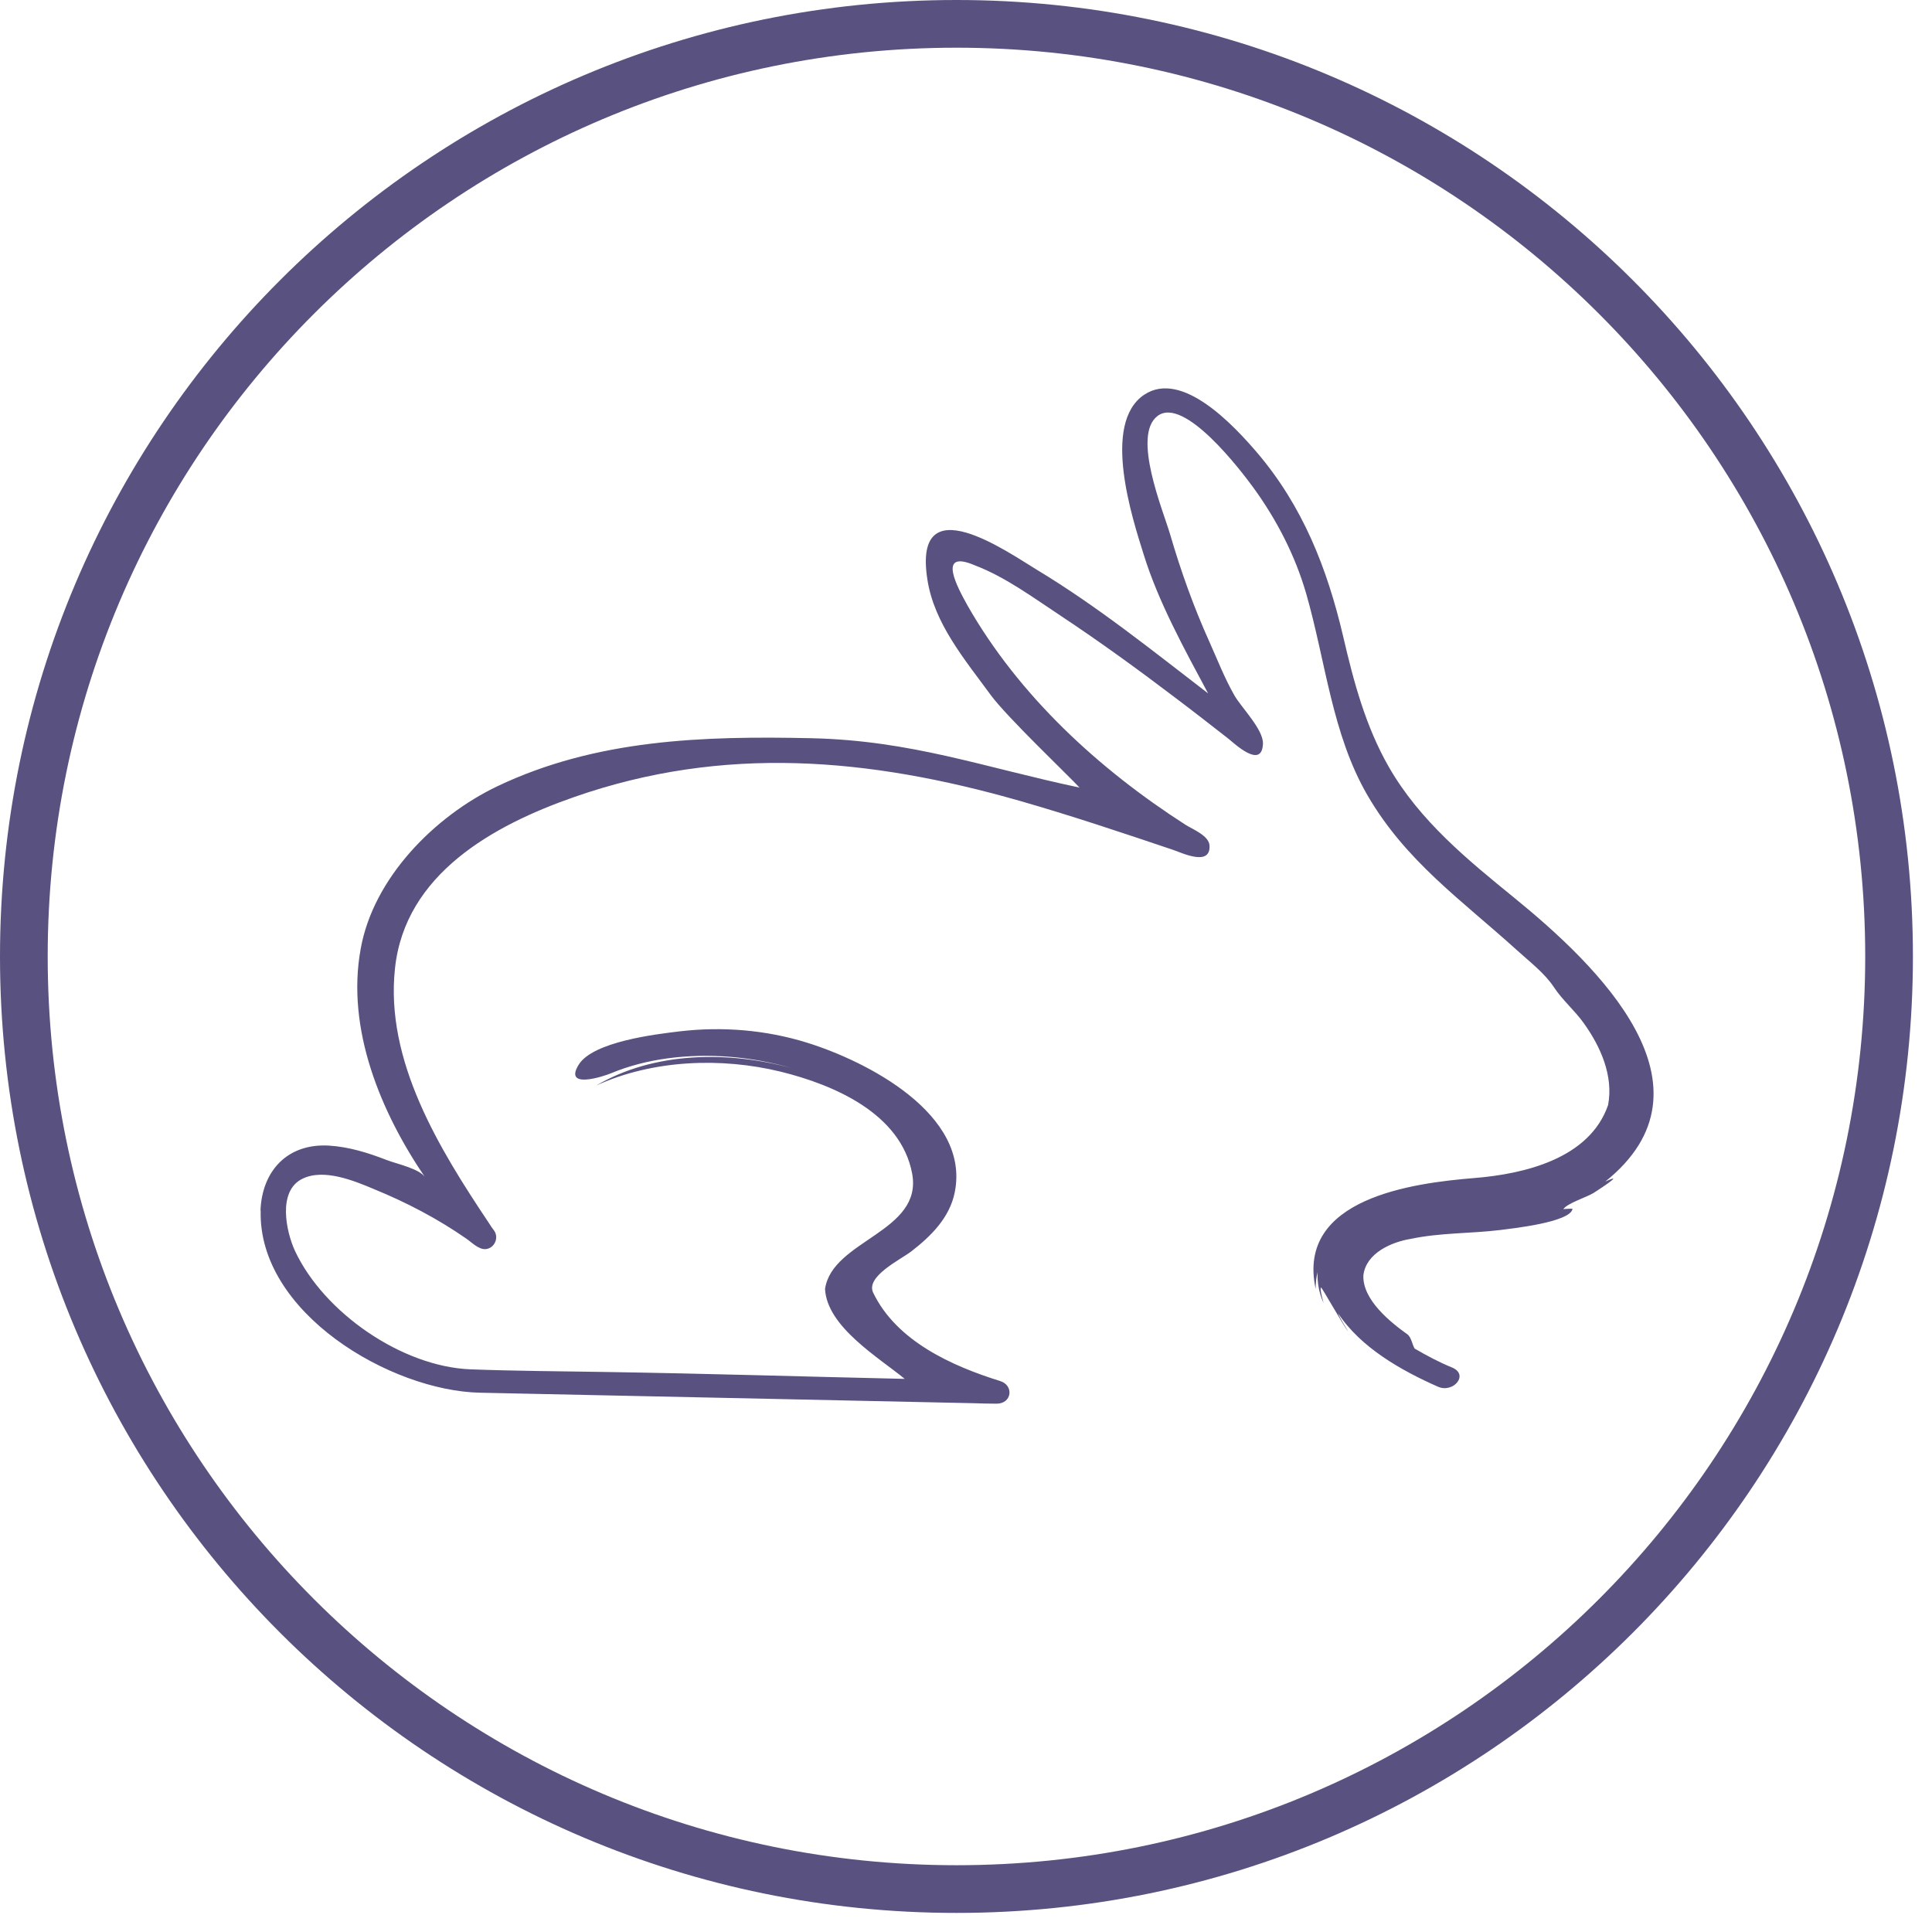 <svg width="81" height="81" viewBox="0 0 81 81" fill="none" xmlns="http://www.w3.org/2000/svg">
<g clip-path="url(#clip0_3_29)">
<path d="M40.1 79.2C61.694 79.2 79.2 61.694 79.2 40.1C79.2 18.506 61.694 1 40.1 1C18.506 1 1 18.506 1 40.1C1 61.694 18.506 79.2 40.1 79.2Z" stroke="#595280" stroke-width="2" stroke-miterlimit="10"/>
<path d="M10.92 50.77C10.98 49.08 12.06 47.93 13.79 48.03C14.62 48.08 15.43 48.33 16.2 48.63C16.63 48.8 17.64 49 17.85 49.4C15.96 46.64 14.51 43.14 15.12 39.79C15.65 36.8 18.23 34.22 20.84 32.97C24.99 30.99 29.48 30.85 34.03 30.95C38.23 31.05 41.2 32.16 45.26 33.02C44.81 32.53 42.2 30.05 41.53 29.13C40.44 27.64 39.16 26.13 38.88 24.29C38.26 20.31 42.28 23.17 43.49 23.9C46.01 25.42 48.32 27.28 50.65 29.07C49.66 27.22 48.57 25.25 47.95 23.25C47.48 21.75 46.17 17.76 47.97 16.55C49.57 15.48 51.77 17.89 52.69 18.96C54.62 21.22 55.64 23.82 56.31 26.67C56.75 28.57 57.25 30.45 58.23 32.16C59.53 34.42 61.52 36.04 63.51 37.66C66.96 40.47 72.27 45.56 67.3 49.54C68.2 49.12 67.02 49.88 66.82 50.01C66.56 50.18 65.69 50.45 65.54 50.7C65.55 50.68 65.94 50.67 65.93 50.68C65.84 51.25 63.34 51.51 62.89 51.57C61.65 51.72 60.38 51.68 59.15 51.94C58.35 52.07 57.27 52.53 57.16 53.47C57.12 54.5 58.3 55.44 59.03 55.96C59.19 56.13 59.2 56.35 59.31 56.54C59.81 56.83 60.33 57.11 60.87 57.33C61.61 57.63 60.93 58.42 60.29 58.14C58.75 57.46 57.05 56.5 56.1 55.06C56.21 55.33 56.38 55.57 56.52 55.82C56.38 55.67 55.42 53.98 55.39 53.98C55.3 53.98 55.51 54.69 55.49 54.63C55.31 54.23 55.22 53.78 55.24 53.34C55.18 53.57 55.16 53.81 55.16 54.04C54.33 50.23 59.25 49.6 61.81 49.39C63.91 49.22 66.64 48.58 67.42 46.33C67.65 45.11 67.11 43.89 66.41 42.91C66.03 42.37 65.51 41.94 65.15 41.39C64.76 40.8 64.14 40.33 63.59 39.83C61.27 37.73 58.94 36.11 57.33 33.34C55.84 30.77 55.58 27.72 54.76 24.88C54.3 23.29 53.53 21.8 52.56 20.46C52.05 19.76 49.65 16.59 48.53 17.44C47.45 18.26 48.76 21.39 49.06 22.41C49.51 23.95 50.05 25.46 50.71 26.92C51.05 27.68 51.34 28.43 51.75 29.15C52.04 29.66 52.98 30.59 52.95 31.19C52.9 32.27 51.74 31.16 51.5 30.97C50.77 30.4 50.04 29.83 49.31 29.28C47.73 28.08 46.12 26.91 44.46 25.81C43.34 25.07 42.15 24.19 40.89 23.71C39.23 22.99 40.17 24.67 40.56 25.38C42.72 29.17 46.07 32.25 49.72 34.59C50.01 34.77 50.69 35.04 50.71 35.45C50.76 36.34 49.56 35.76 49.18 35.63C47.04 34.91 44.9 34.19 42.73 33.57C36.43 31.77 30.34 31.23 24.09 33.41C20.67 34.6 16.98 36.65 16.56 40.6C16.14 44.48 18.42 48.17 20.5 51.28C20.57 51.39 20.64 51.5 20.72 51.6C20.93 51.91 20.72 52.34 20.36 52.37C20.06 52.39 19.77 52.08 19.55 51.93C18.34 51.09 17.04 50.41 15.67 49.85C14.84 49.5 13.57 48.98 12.68 49.42C11.63 49.93 11.99 51.63 12.37 52.45C13.58 55.03 16.85 57.3 19.73 57.41C21.6 57.48 23.47 57.49 25.34 57.52C29.81 57.59 33.46 57.71 37.93 57.81C36.85 56.92 34.67 55.63 34.59 54.04C34.89 51.98 38.71 51.66 38.24 49.19C37.76 46.68 34.96 45.48 32.73 44.93C30.23 44.32 27.36 44.43 25 45.51C27.43 44.08 30.54 44.06 33.19 44.78C31.52 44.3 29.73 44.14 28 44.37C27.18 44.48 26.38 44.68 25.61 45C25.35 45.11 23.61 45.7 24.26 44.64C24.86 43.67 27.49 43.36 28.5 43.24C30.28 43.03 32.11 43.18 33.82 43.71C36.34 44.49 40.68 46.71 40.03 49.98C39.82 51.05 39.03 51.83 38.2 52.47C37.74 52.82 36.28 53.52 36.61 54.2C37.59 56.23 39.91 57.27 41.93 57.9C42.52 58.08 42.43 58.86 41.77 58.85C41.45 58.85 41.12 58.84 40.8 58.83C37.37 58.76 33.95 58.68 30.52 58.61C27.05 58.54 23.58 58.46 20.12 58.39C16.37 58.31 10.8 55.03 10.93 50.74C10.93 50.79 10.94 50.38 10.93 50.74L10.92 50.77Z" fill="#595280"/>
</g>
<defs>
<clipPath id="clip0_3_29">
<rect width="80.2" height="80.2" fill="white"/>
</clipPath>
</defs>
</svg>

